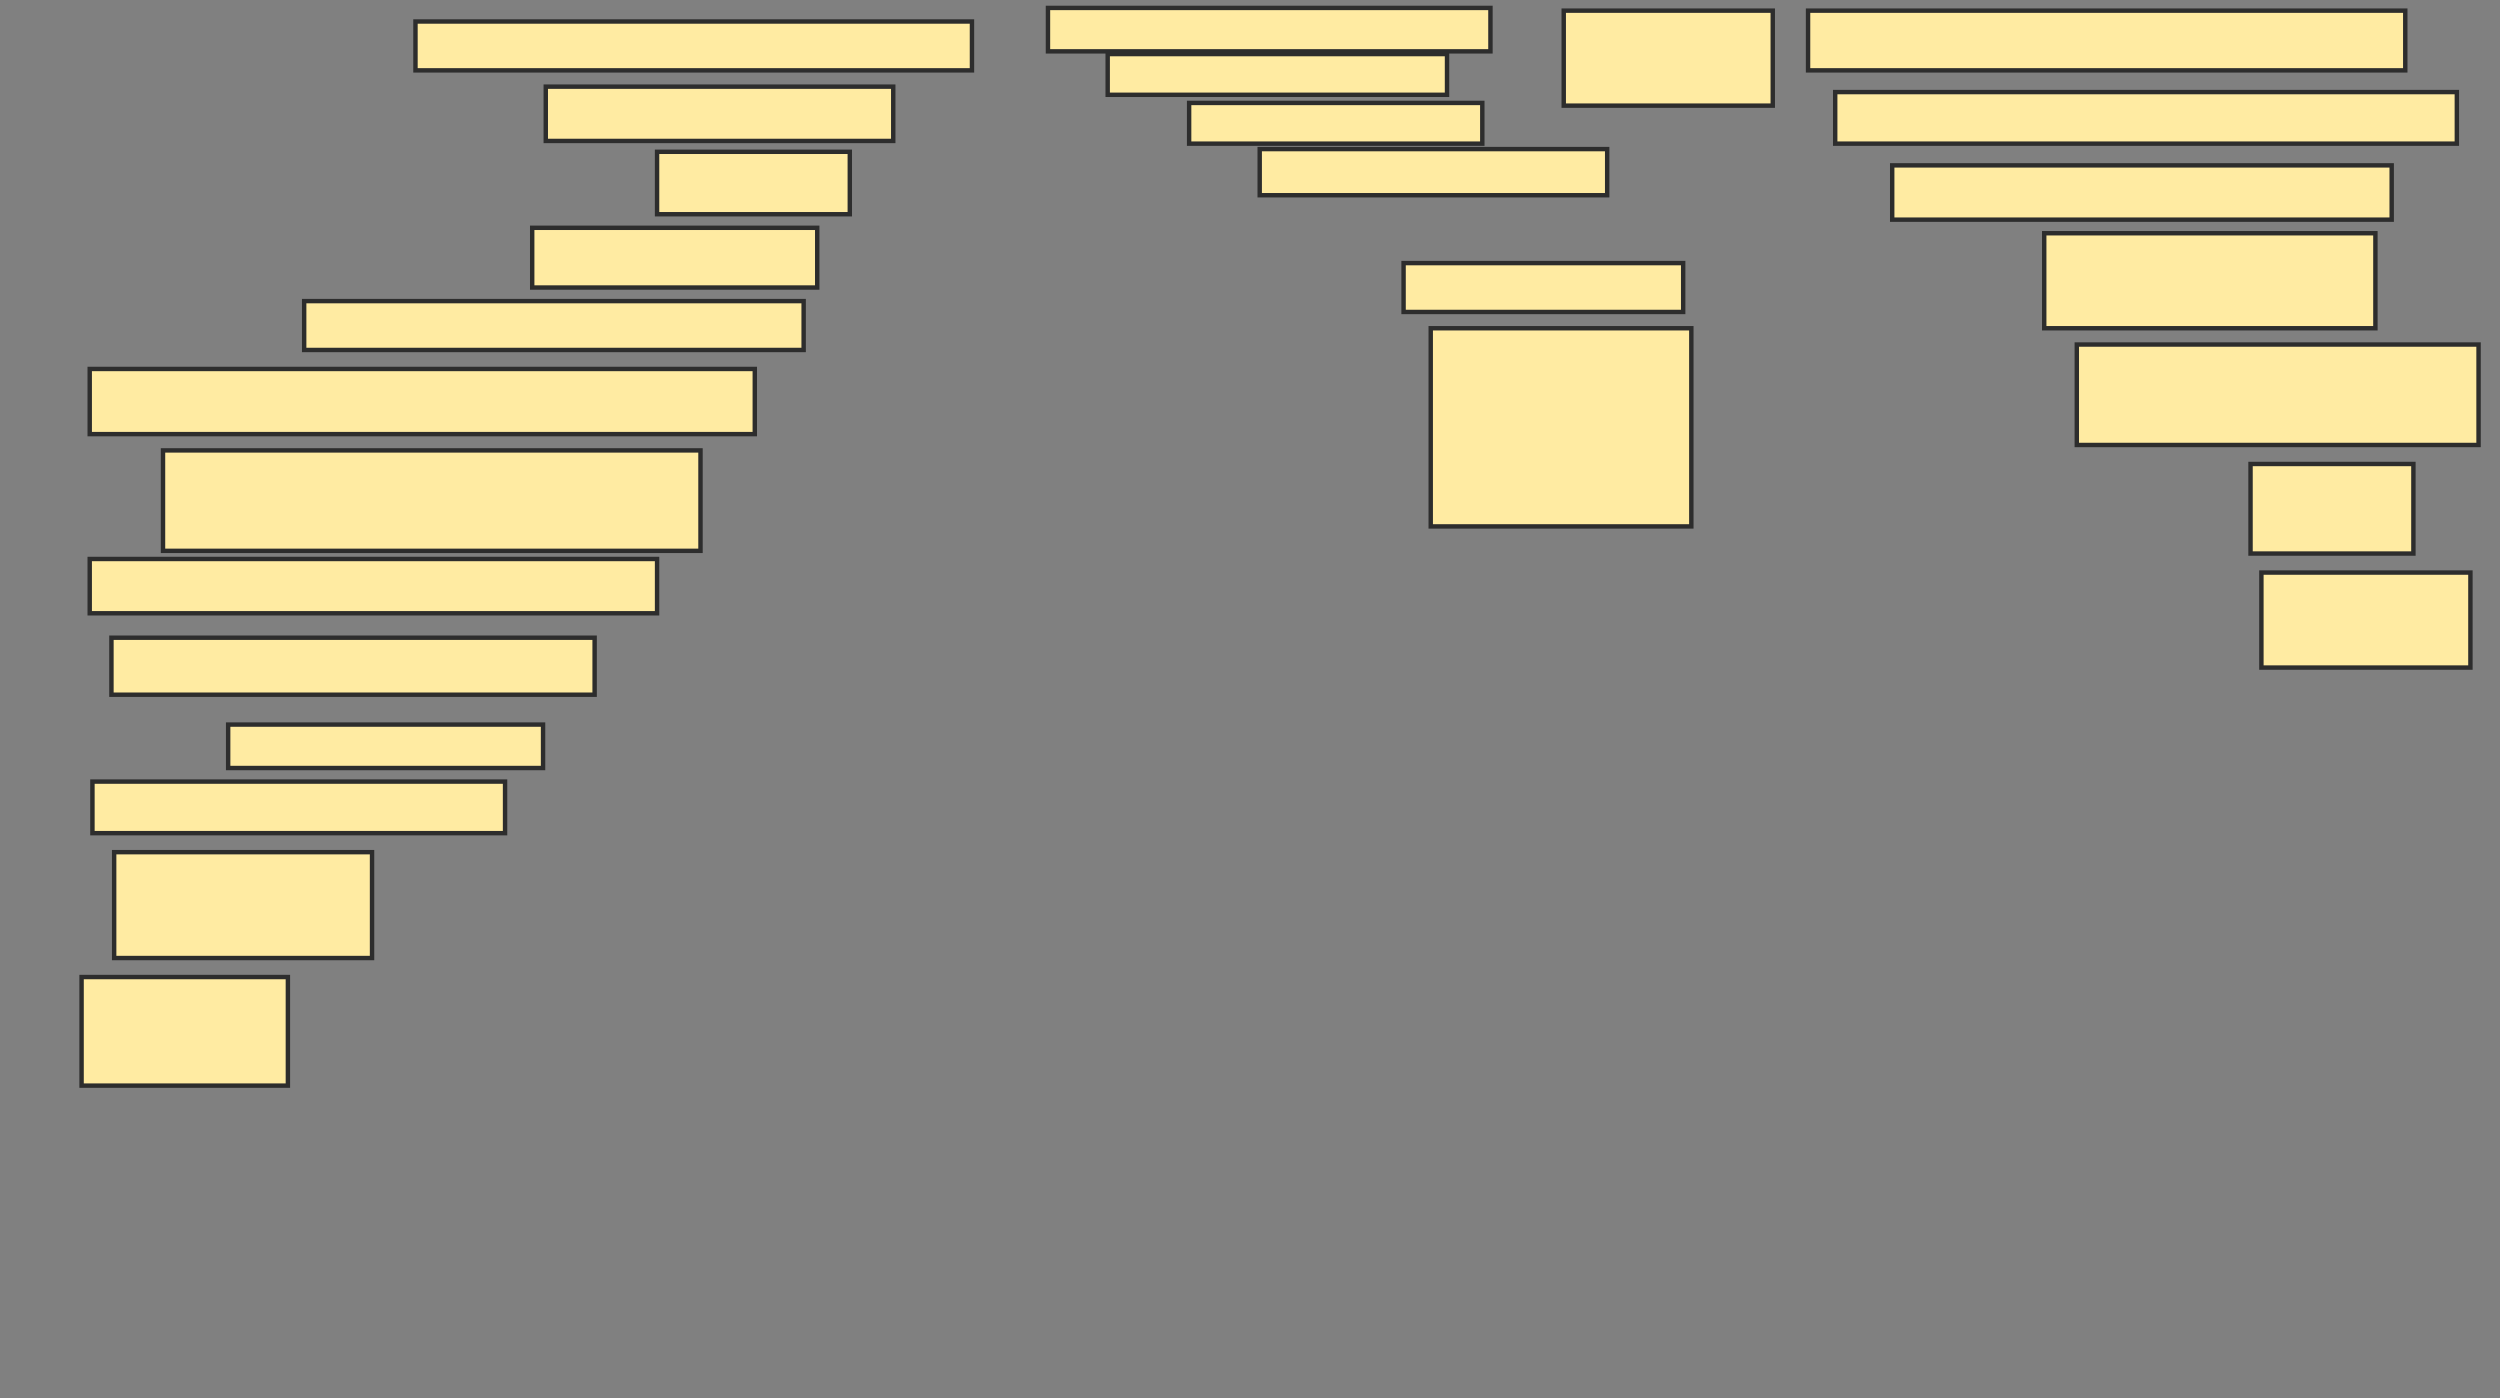 <svg xmlns="http://www.w3.org/2000/svg" width="565" height="316">
 <rect width="100%" height="100%" fill="#808080" stroke="none"/>
 <!-- Created with Image Occlusion Enhanced -->
 <g>
  <title>Labels</title>
 </g>
 <g>
  <title>Masks</title>
  <rect id="6231e0fde1714717ad8418142d95ba18-ao-1" height="24.54" width="46.626" y="220.81" x="18.436" stroke-linecap="null" stroke-linejoin="null" stroke-dasharray="null" stroke="#2D2D2D" fill="#FFEBA2"/>
  <rect id="6231e0fde1714717ad8418142d95ba18-ao-2" height="23.926" width="58.282" y="192.589" x="25.798" stroke-linecap="null" stroke-linejoin="null" stroke-dasharray="null" stroke="#2D2D2D" fill="#FFEBA2"/>
  <rect id="6231e0fde1714717ad8418142d95ba18-ao-3" height="11.656" width="93.252" y="176.638" x="20.89" stroke-linecap="null" stroke-linejoin="null" stroke-dasharray="null" stroke="#2D2D2D" fill="#FFEBA2"/>
  <rect id="6231e0fde1714717ad8418142d95ba18-ao-4" height="9.816" width="71.166" y="163.755" x="51.564" stroke-linecap="null" stroke-linejoin="null" stroke-dasharray="null" stroke="#2D2D2D" fill="#FFEBA2"/>
  <rect id="6231e0fde1714717ad8418142d95ba18-ao-5" height="12.883" width="109.202" y="144.123" x="25.184" stroke-linecap="null" stroke-linejoin="null" stroke-dasharray="null" stroke="#2D2D2D" fill="#FFEBA2"/>
  <rect id="6231e0fde1714717ad8418142d95ba18-ao-6" height="12.27" width="128.221" y="126.331" x="20.276" stroke-linecap="null" stroke-linejoin="null" stroke-dasharray="null" stroke="#2D2D2D" fill="#FFEBA2"/>
  <rect id="6231e0fde1714717ad8418142d95ba18-ao-7" height="22.699" width="121.472" y="101.791" x="36.84" stroke-linecap="null" stroke-linejoin="null" stroke-dasharray="null" stroke="#2D2D2D" fill="#FFEBA2"/>
  <rect id="6231e0fde1714717ad8418142d95ba18-ao-8" height="14.724" width="150.307" y="83.386" x="20.276" stroke-linecap="null" stroke-linejoin="null" stroke-dasharray="null" stroke="#2D2D2D" fill="#FFEBA2"/>
  <rect id="6231e0fde1714717ad8418142d95ba18-ao-9" height="11.043" width="112.883" y="68.049" x="68.742" stroke-linecap="null" stroke-linejoin="null" stroke-dasharray="null" stroke="#2D2D2D" fill="#FFEBA2"/>
  <rect id="6231e0fde1714717ad8418142d95ba18-ao-10" height="13.497" width="64.417" y="51.485" x="120.276" stroke-linecap="null" stroke-linejoin="null" stroke-dasharray="null" stroke="#2D2D2D" fill="#FFEBA2"/>
  <rect id="6231e0fde1714717ad8418142d95ba18-ao-11" height="14.11" width="43.558" y="34.307" x="148.497" stroke-linecap="null" stroke-linejoin="null" stroke-dasharray="null" stroke="#2D2D2D" fill="#FFEBA2"/>
  <rect id="6231e0fde1714717ad8418142d95ba18-ao-12" height="12.27" width="78.528" y="19.583" x="123.344" stroke-linecap="null" stroke-linejoin="null" stroke-dasharray="null" stroke="#2D2D2D" fill="#FFEBA2"/>
  <rect id="6231e0fde1714717ad8418142d95ba18-ao-13" height="11.043" width="125.767" y="4.859" x="93.896" stroke-linecap="null" stroke-linejoin="null" stroke-dasharray="null" stroke="#2D2D2D" fill="#FFEBA2"/>
  <rect id="6231e0fde1714717ad8418142d95ba18-ao-14" height="9.816" width="100" y="1.791" x="236.84" stroke-linecap="null" stroke-linejoin="null" stroke-dasharray="null" stroke="#2D2D2D" fill="#FFEBA2"/>
  <rect id="6231e0fde1714717ad8418142d95ba18-ao-15" height="9.202" width="76.687" y="12.221" x="250.337" stroke-linecap="null" stroke-linejoin="null" stroke-dasharray="null" stroke="#2D2D2D" fill="#FFEBA2"/>
  <rect id="6231e0fde1714717ad8418142d95ba18-ao-16" height="9.202" width="66.258" y="23.264" x="268.742" stroke-linecap="null" stroke-linejoin="null" stroke-dasharray="null" stroke="#2D2D2D" fill="#FFEBA2"/>
  <rect id="6231e0fde1714717ad8418142d95ba18-ao-17" height="10.429" width="78.528" y="33.693" x="284.693" stroke-linecap="null" stroke-linejoin="null" stroke-dasharray="null" stroke="#2D2D2D" fill="#FFEBA2"/>
  
  <rect id="6231e0fde1714717ad8418142d95ba18-ao-19" height="11.043" width="63.19" y="59.46" x="317.209" stroke-linecap="null" stroke-linejoin="null" stroke-dasharray="null" stroke="#2D2D2D" fill="#FFEBA2"/>
  <rect id="6231e0fde1714717ad8418142d95ba18-ao-20" height="44.785" width="58.896" y="74.184" x="323.344" stroke-linecap="null" stroke-linejoin="null" stroke-dasharray="null" stroke="#2D2D2D" fill="#FFEBA2"/>
  <rect id="6231e0fde1714717ad8418142d95ba18-ao-21" height="21.472" width="47.239" y="2.405" x="353.405" stroke-linecap="null" stroke-linejoin="null" stroke-dasharray="null" stroke="#2D2D2D" fill="#FFEBA2"/>
  <rect id="6231e0fde1714717ad8418142d95ba18-ao-22" height="13.497" width="134.969" y="2.405" x="408.62" stroke-linecap="null" stroke-linejoin="null" stroke-dasharray="null" stroke="#2D2D2D" fill="#FFEBA2"/>
  <rect id="6231e0fde1714717ad8418142d95ba18-ao-23" height="11.656" width="140.491" y="20.81" x="414.755" stroke-linecap="null" stroke-linejoin="null" stroke-dasharray="null" stroke="#2D2D2D" fill="#FFEBA2"/>
  <rect id="6231e0fde1714717ad8418142d95ba18-ao-24" height="12.27" width="112.883" y="37.374" x="427.638" stroke-linecap="null" stroke-linejoin="null" stroke-dasharray="null" stroke="#2D2D2D" fill="#FFEBA2"/>
  <rect id="6231e0fde1714717ad8418142d95ba18-ao-25" height="21.472" width="74.847" y="52.712" x="461.994" stroke-linecap="null" stroke-linejoin="null" stroke-dasharray="null" stroke="#2D2D2D" fill="#FFEBA2"/>
  <rect id="6231e0fde1714717ad8418142d95ba18-ao-26" height="22.699" width="90.798" y="77.865" x="469.356" stroke-linecap="null" stroke-linejoin="null" stroke-dasharray="null" stroke="#2D2D2D" fill="#FFEBA2"/>
  <rect id="6231e0fde1714717ad8418142d95ba18-ao-27" height="20.245" width="36.81" y="104.859" x="508.62" stroke-linecap="null" stroke-linejoin="null" stroke-dasharray="null" stroke="#2D2D2D" fill="#FFEBA2"/>
  <rect id="6231e0fde1714717ad8418142d95ba18-ao-28" height="21.472" width="47.239" y="129.399" x="511.074" stroke-linecap="null" stroke-linejoin="null" stroke-dasharray="null" stroke="#2D2D2D" fill="#FFEBA2"/>
 </g>
</svg>
